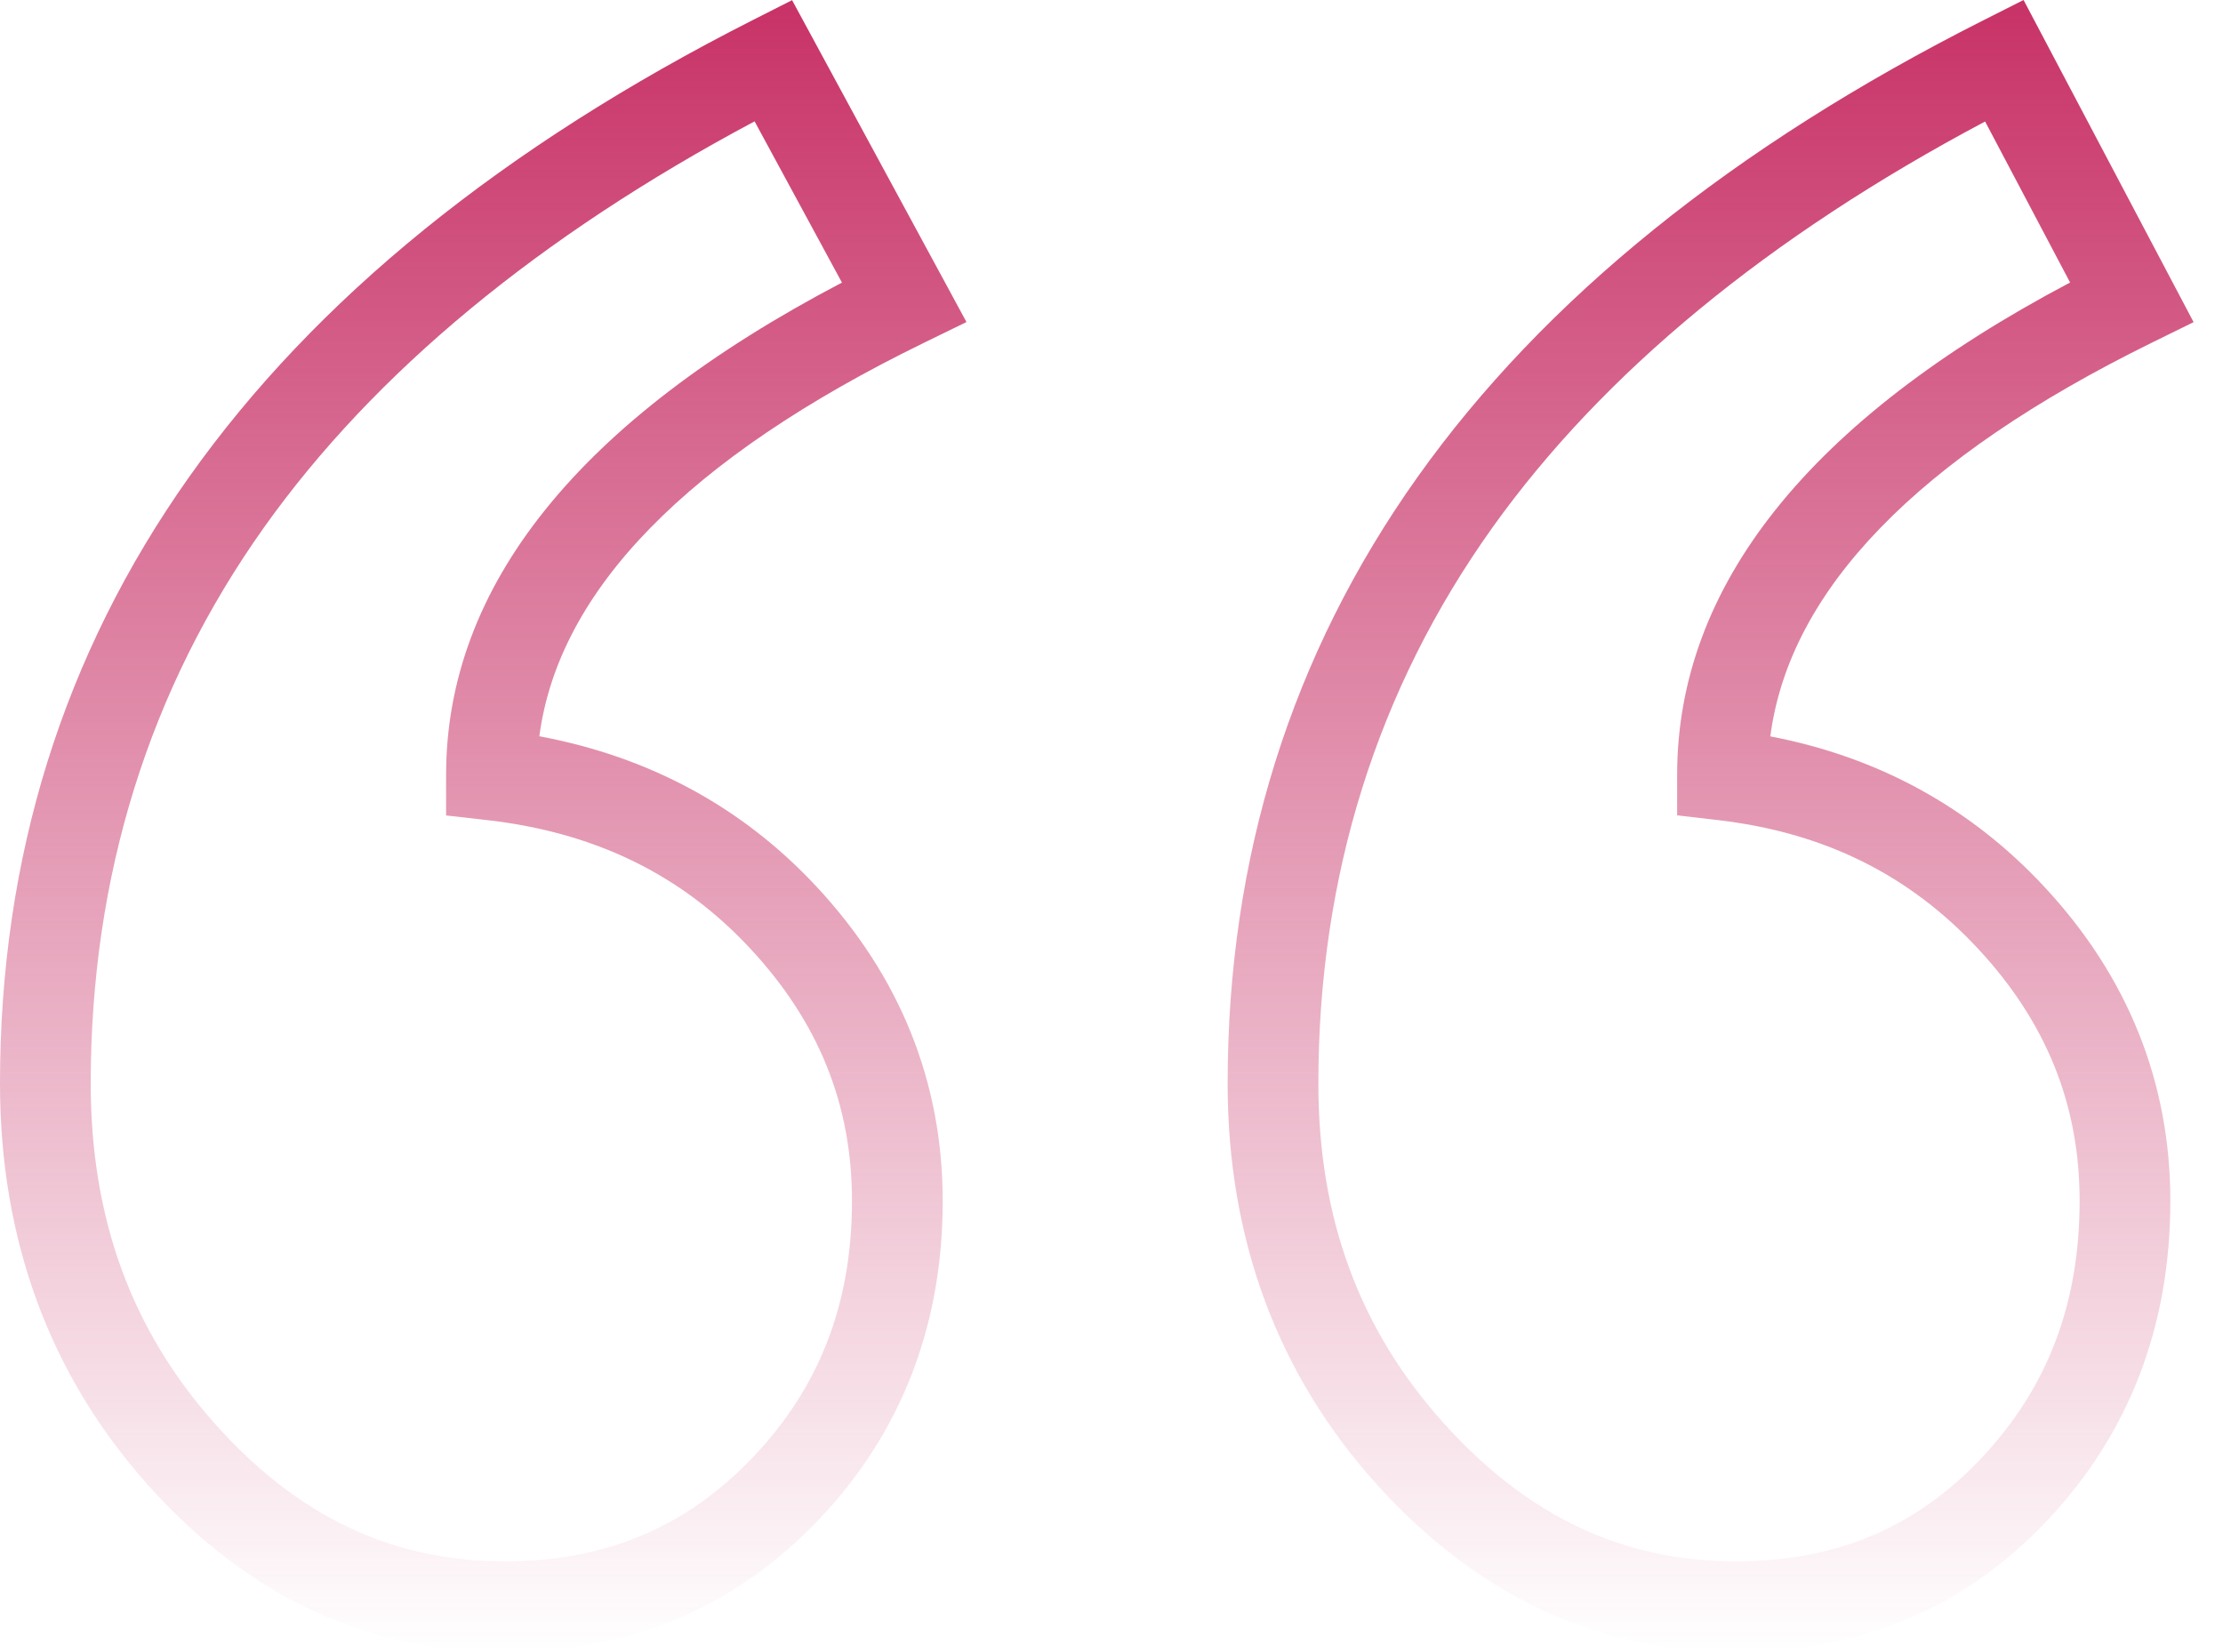 <svg width="74" height="55" viewBox="0 0 74 55" fill="none" xmlns="http://www.w3.org/2000/svg">
<path d="M17.954 24.511C18.595 19.649 22.894 15.247 30.756 11.412L32.172 10.721L26.367 0.005L25.057 0.669C8.43 9.097 0 21.008 0 36.071C0 41.269 1.65 45.757 4.904 49.413C8.204 53.12 12.208 55 16.807 55C20.939 55 24.443 53.528 27.221 50.626C29.981 47.742 31.381 44.16 31.381 39.979C31.381 36.029 29.967 32.508 27.179 29.515C24.72 26.875 21.622 25.196 17.954 24.511ZM25.04 48.538C22.823 50.854 20.13 51.98 16.807 51.98C13.055 51.98 9.9 50.483 7.16 47.405C4.374 44.276 3.02 40.568 3.02 36.071C3.02 29.167 4.964 22.934 8.797 17.546C12.456 12.405 17.942 7.865 25.119 4.04L28.027 9.408C19.281 13.991 14.85 19.5 14.85 25.799V27.147L16.19 27.299C19.8 27.708 22.671 29.106 24.97 31.573C27.252 34.023 28.361 36.773 28.361 39.979C28.361 43.403 27.275 46.203 25.04 48.538Z" fill="url(#paint0_linear)"/>
<path d="M58.931 24.515C59.565 19.649 63.828 15.245 71.627 11.41L73.021 10.724L67.361 0L66.038 0.668C49.335 9.095 40.866 21.007 40.866 36.071C40.866 41.272 42.537 45.763 45.833 49.42C49.169 53.122 53.19 54.999 57.785 54.999C61.922 54.999 65.41 53.525 68.151 50.617C70.869 47.735 72.247 44.156 72.247 39.979C72.247 36.029 70.833 32.508 68.046 29.515C65.592 26.881 62.53 25.203 58.931 24.515ZM65.954 48.546C63.776 50.857 61.103 51.98 57.785 51.98C54.03 51.98 50.854 50.481 48.076 47.399C45.256 44.27 43.886 40.565 43.886 36.071C43.886 29.169 45.839 22.937 49.69 17.549C53.364 12.409 58.874 7.87 66.081 4.045L68.91 9.405C60.228 13.99 55.829 19.5 55.829 25.799V27.144L57.165 27.299C60.7 27.707 63.536 29.105 65.836 31.573C68.118 34.023 69.227 36.773 69.227 39.979C69.228 43.408 68.157 46.21 65.954 48.546Z" fill="url(#paint1_linear)"/>
<defs>
<linearGradient id="paint0_linear" x1="16.086" y1="0.005" x2="16.086" y2="55" gradientUnits="userSpaceOnUse">
<stop stop-color="#C83267"/>
<stop offset="1" stop-color="#C83267" stop-opacity="0"/>
</linearGradient>
<linearGradient id="paint1_linear" x1="56.944" y1="0" x2="56.944" y2="54.999" gradientUnits="userSpaceOnUse">
<stop stop-color="#C83267"/>
<stop offset="1" stop-color="#C83267" stop-opacity="0"/>
</linearGradient>
</defs>
</svg>

